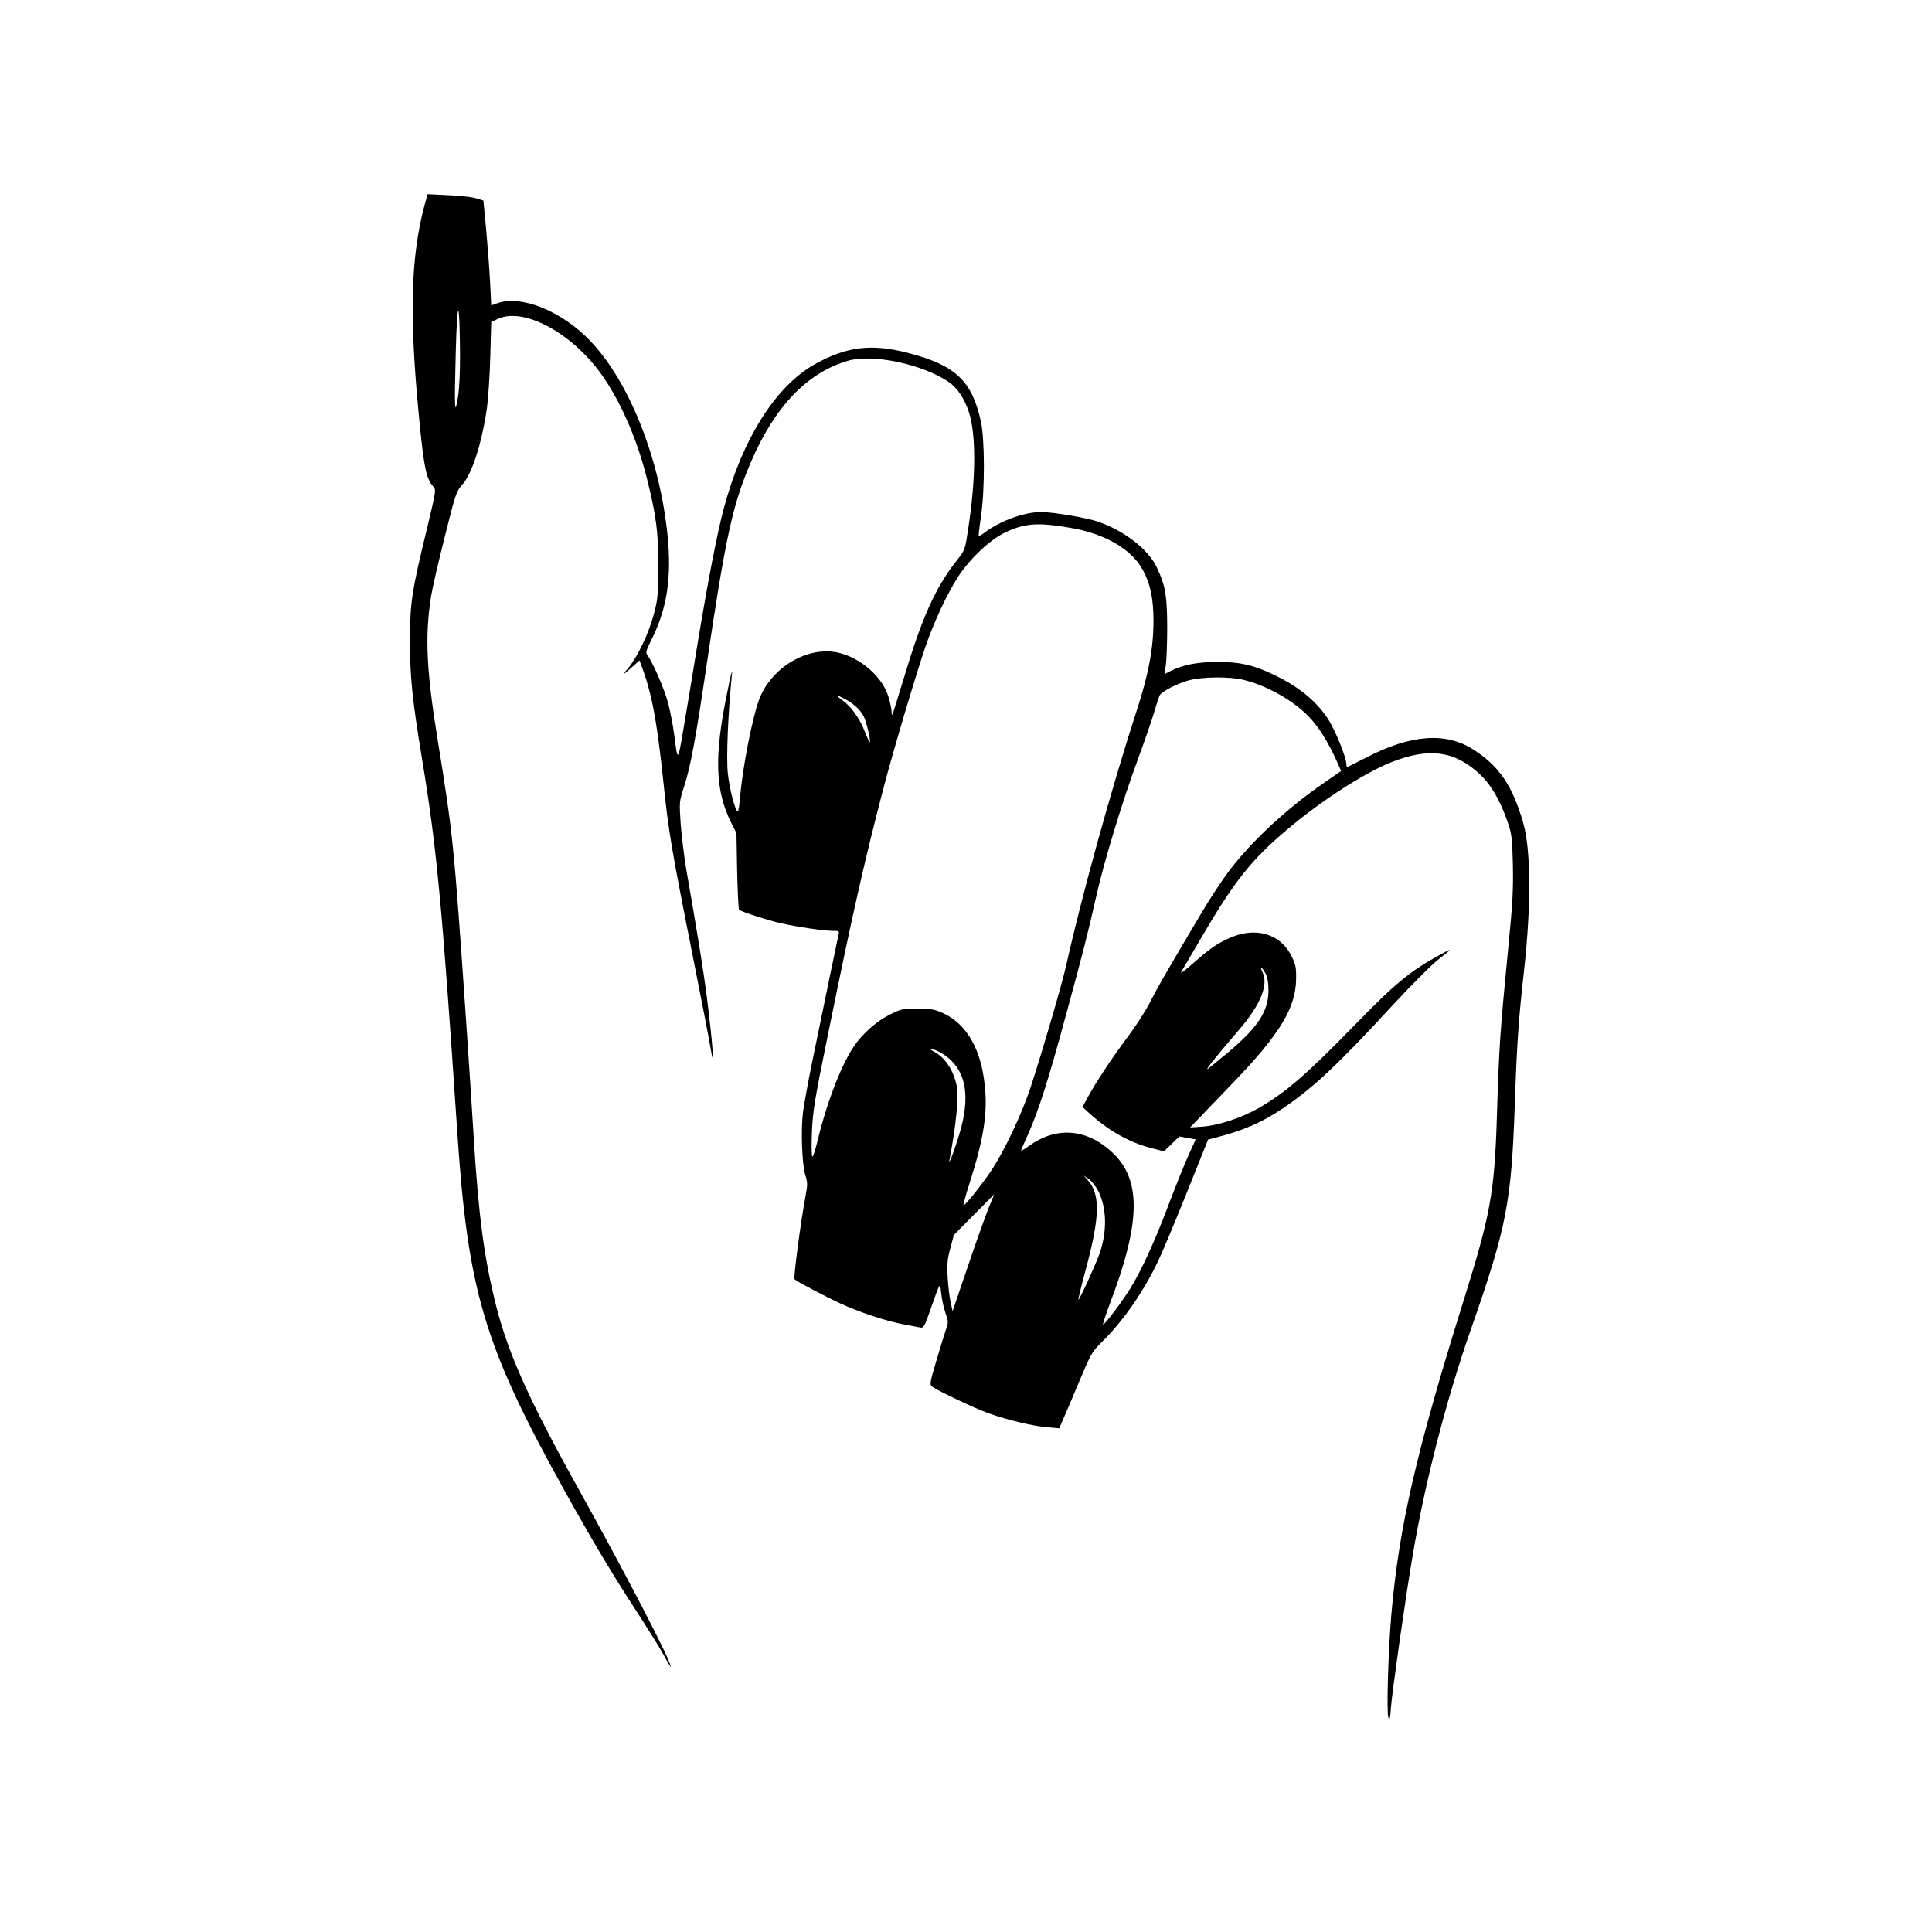 <?xml version="1.0" standalone="no"?>
<!DOCTYPE svg PUBLIC "-//W3C//DTD SVG 20010904//EN"
 "http://www.w3.org/TR/2001/REC-SVG-20010904/DTD/svg10.dtd">
<svg version="1.0" xmlns="http://www.w3.org/2000/svg"
 width="1181pt" height="1181pt" viewBox="0 0 1181 1181"
 preserveAspectRatio="xMidYMid meet">

<g transform="translate(0,1181) scale(0.1,-0.1)"
fill="#000000" stroke="none">
<path d="M2596 10559 c-85 -316 -95 -672 -36 -1285 31 -324 45 -390 89 -439
17 -19 16 -27 -35 -240 -98 -404 -107 -462 -108 -695 0 -230 13 -359 74 -730
90 -545 122 -884 215 -2275 65 -981 165 -1314 657 -2199 177 -318 288 -504
449 -751 64 -99 136 -214 158 -255 22 -41 41 -72 41 -68 1 37 -279 575 -570
1098 -296 532 -422 813 -496 1103 -75 297 -109 556 -139 1047 -8 140 -29 451
-45 690 -76 1101 -79 1136 -175 1730 -69 425 -78 633 -40 875 8 50 46 214 84
365 65 260 71 278 105 315 60 65 119 246 152 465 8 58 18 201 21 319 l6 213
41 19 c165 75 472 -98 651 -366 111 -166 202 -381 260 -612 56 -223 70 -326
69 -538 -1 -173 -3 -199 -27 -289 -33 -122 -101 -264 -158 -331 -42 -49 -28
-41 38 19 l32 29 9 -24 c66 -173 97 -338 137 -717 31 -301 49 -408 174 -1037
55 -275 105 -535 112 -577 31 -192 17 6 -22 312 -18 142 -60 401 -124 766 -13
77 -28 202 -34 276 -9 136 -9 137 20 227 41 129 70 284 134 716 120 813 163
1009 275 1270 146 340 345 548 595 620 148 43 451 -20 613 -129 52 -34 99
-104 125 -186 44 -136 43 -403 -4 -709 -20 -133 -20 -133 -69 -195 -134 -170
-215 -352 -331 -741 -33 -109 -62 -201 -64 -204 -3 -2 -5 7 -5 21 0 14 -9 56
-20 92 -42 135 -203 261 -349 273 -180 15 -374 -114 -441 -294 -42 -113 -103
-427 -116 -599 -4 -46 -10 -84 -14 -84 -15 0 -51 137 -61 234 -10 94 1 363 26
611 2 28 -11 -24 -29 -115 -82 -394 -75 -604 26 -804 l30 -59 4 -231 c3 -127
8 -234 12 -237 12 -12 183 -67 257 -83 97 -22 261 -46 314 -46 40 0 43 -2 37
-23 -5 -22 -73 -347 -166 -802 -21 -104 -44 -230 -51 -280 -14 -111 -7 -322
14 -389 14 -43 14 -58 2 -123 -29 -151 -76 -506 -68 -513 14 -14 184 -103 280
-148 118 -54 275 -106 383 -127 47 -9 95 -18 106 -20 20 -4 26 7 63 113 60
171 57 166 65 92 4 -36 16 -89 26 -118 17 -48 18 -56 4 -95 -8 -23 -35 -109
-59 -191 -41 -138 -43 -150 -27 -162 38 -28 263 -134 347 -164 120 -42 272
-78 359 -85 l71 -6 23 53 c13 29 58 134 99 233 72 171 79 183 138 241 127 124
253 304 343 492 25 52 104 240 176 420 l131 326 35 9 c181 46 295 95 430 187
182 125 326 260 650 611 120 130 249 260 287 289 95 75 97 78 18 35 -185 -101
-272 -172 -526 -433 -293 -301 -421 -411 -584 -505 -104 -60 -247 -107 -344
-114 l-76 -5 75 78 c42 44 130 135 196 204 278 290 375 450 377 626 1 69 -3
89 -27 137 -69 142 -226 186 -389 109 -75 -35 -112 -61 -227 -162 -41 -36 -67
-54 -59 -40 9 14 58 97 109 185 214 368 317 498 544 689 202 171 466 341 629
406 231 92 390 71 543 -73 69 -64 124 -159 170 -292 25 -73 28 -96 32 -260 3
-149 -1 -234 -27 -495 -52 -538 -57 -604 -71 -1055 -15 -459 -39 -591 -206
-1124 -288 -922 -392 -1374 -439 -1911 -19 -227 -30 -598 -18 -629 8 -20 11
-6 16 65 7 93 89 672 133 929 75 444 204 945 354 1375 220 629 249 776 270
1385 12 360 24 529 56 810 44 394 43 740 -5 905 -65 227 -148 349 -306 449
-168 107 -380 91 -650 -48 -60 -31 -113 -57 -117 -59 -4 -2 -8 6 -8 17 0 42
-70 213 -114 279 -74 112 -183 199 -341 273 -118 55 -199 73 -335 73 -121 -1
-209 -18 -283 -55 l-39 -20 9 58 c4 32 8 137 8 233 -1 189 -11 251 -63 360
-51 111 -198 225 -359 281 -69 24 -278 59 -348 59 -103 0 -250 -53 -344 -124
-19 -14 -36 -24 -38 -22 -2 2 4 55 13 117 25 159 24 473 0 583 -55 249 -155
343 -443 418 -226 59 -378 40 -573 -69 -238 -134 -440 -453 -554 -875 -41
-153 -92 -415 -157 -803 -32 -198 -73 -445 -91 -550 -35 -207 -35 -207 -58
-27 -7 52 -23 135 -36 185 -23 86 -94 249 -126 291 -13 16 -10 27 29 105 91
185 119 372 94 626 -47 468 -233 939 -470 1188 -175 185 -424 286 -572 233
l-36 -13 -7 141 c-4 78 -15 222 -24 321 l-17 179 -45 14 c-25 8 -102 16 -171
19 l-125 6 -18 -64z m216 -899 c1 -127 -4 -225 -13 -280 -20 -122 -22 -69 -13
280 9 334 23 334 26 0z m3729 -1076 c214 -36 378 -131 447 -262 44 -82 63
-173 63 -305 0 -171 -29 -325 -106 -562 -146 -446 -338 -1142 -425 -1535 -25
-118 -164 -589 -225 -771 -53 -156 -150 -361 -226 -480 -52 -81 -162 -221
-179 -227 -4 -2 12 58 36 133 87 273 112 431 94 598 -23 225 -111 377 -255
444 -52 23 -73 27 -156 28 -90 0 -99 -2 -170 -37 -79 -39 -165 -115 -218 -192
-77 -112 -167 -345 -223 -578 -13 -54 -27 -98 -32 -98 -5 0 -6 62 -3 148 6
132 15 191 97 592 150 740 228 1082 341 1514 60 229 193 677 255 860 52 152
132 323 199 428 71 110 195 228 287 272 120 58 200 64 399 30z m1057 -929
c143 -34 305 -125 402 -225 59 -61 115 -150 167 -263 l31 -70 -101 -70 c-230
-158 -448 -360 -587 -545 -43 -57 -118 -172 -167 -255 -228 -384 -270 -458
-313 -543 -25 -50 -84 -142 -131 -205 -95 -126 -198 -281 -249 -375 l-33 -61
43 -39 c118 -107 244 -178 381 -213 l74 -19 47 45 47 46 50 -9 50 -9 -43 -95
c-24 -52 -78 -187 -121 -300 -84 -223 -167 -405 -235 -515 -49 -80 -161 -228
-167 -221 -3 2 16 58 40 123 193 506 196 767 9 935 -156 141 -340 152 -505 31
-28 -21 -48 -31 -45 -23 4 8 25 56 46 105 62 140 124 335 226 713 111 407 131
487 186 728 47 212 161 587 259 852 38 103 81 228 96 277 14 50 30 97 34 105
12 23 109 73 181 92 82 21 243 23 328 3z m-2439 -115 c56 -28 99 -67 121 -109
17 -34 44 -150 37 -158 -2 -2 -16 28 -31 66 -32 82 -82 151 -138 192 -47 34
-43 37 11 9z m2578 -1683 c11 -22 17 -55 17 -103 -1 -127 -63 -222 -249 -379
-59 -49 -114 -94 -123 -99 -17 -10 54 78 192 239 132 153 182 276 143 354 -20
41 -2 30 20 -12z m-1962 -497 c122 -84 156 -231 101 -441 -24 -92 -82 -252
-72 -199 40 209 57 381 45 448 -18 95 -69 175 -138 213 -34 19 -34 20 -7 14
16 -3 48 -19 71 -35z m940 -833 c51 -105 53 -247 6 -381 -24 -68 -124 -286
-129 -281 -2 2 17 80 42 173 91 336 94 472 13 561 l-22 25 32 -22 c17 -13 43
-46 58 -75z m-673 -104 c-19 -49 -77 -209 -127 -358 l-92 -270 -12 55 c-7 30
-15 98 -18 151 -5 81 -2 110 16 178 l22 82 122 123 c67 68 123 124 124 125 1
0 -15 -38 -35 -86z"/>
</g>
</svg>
